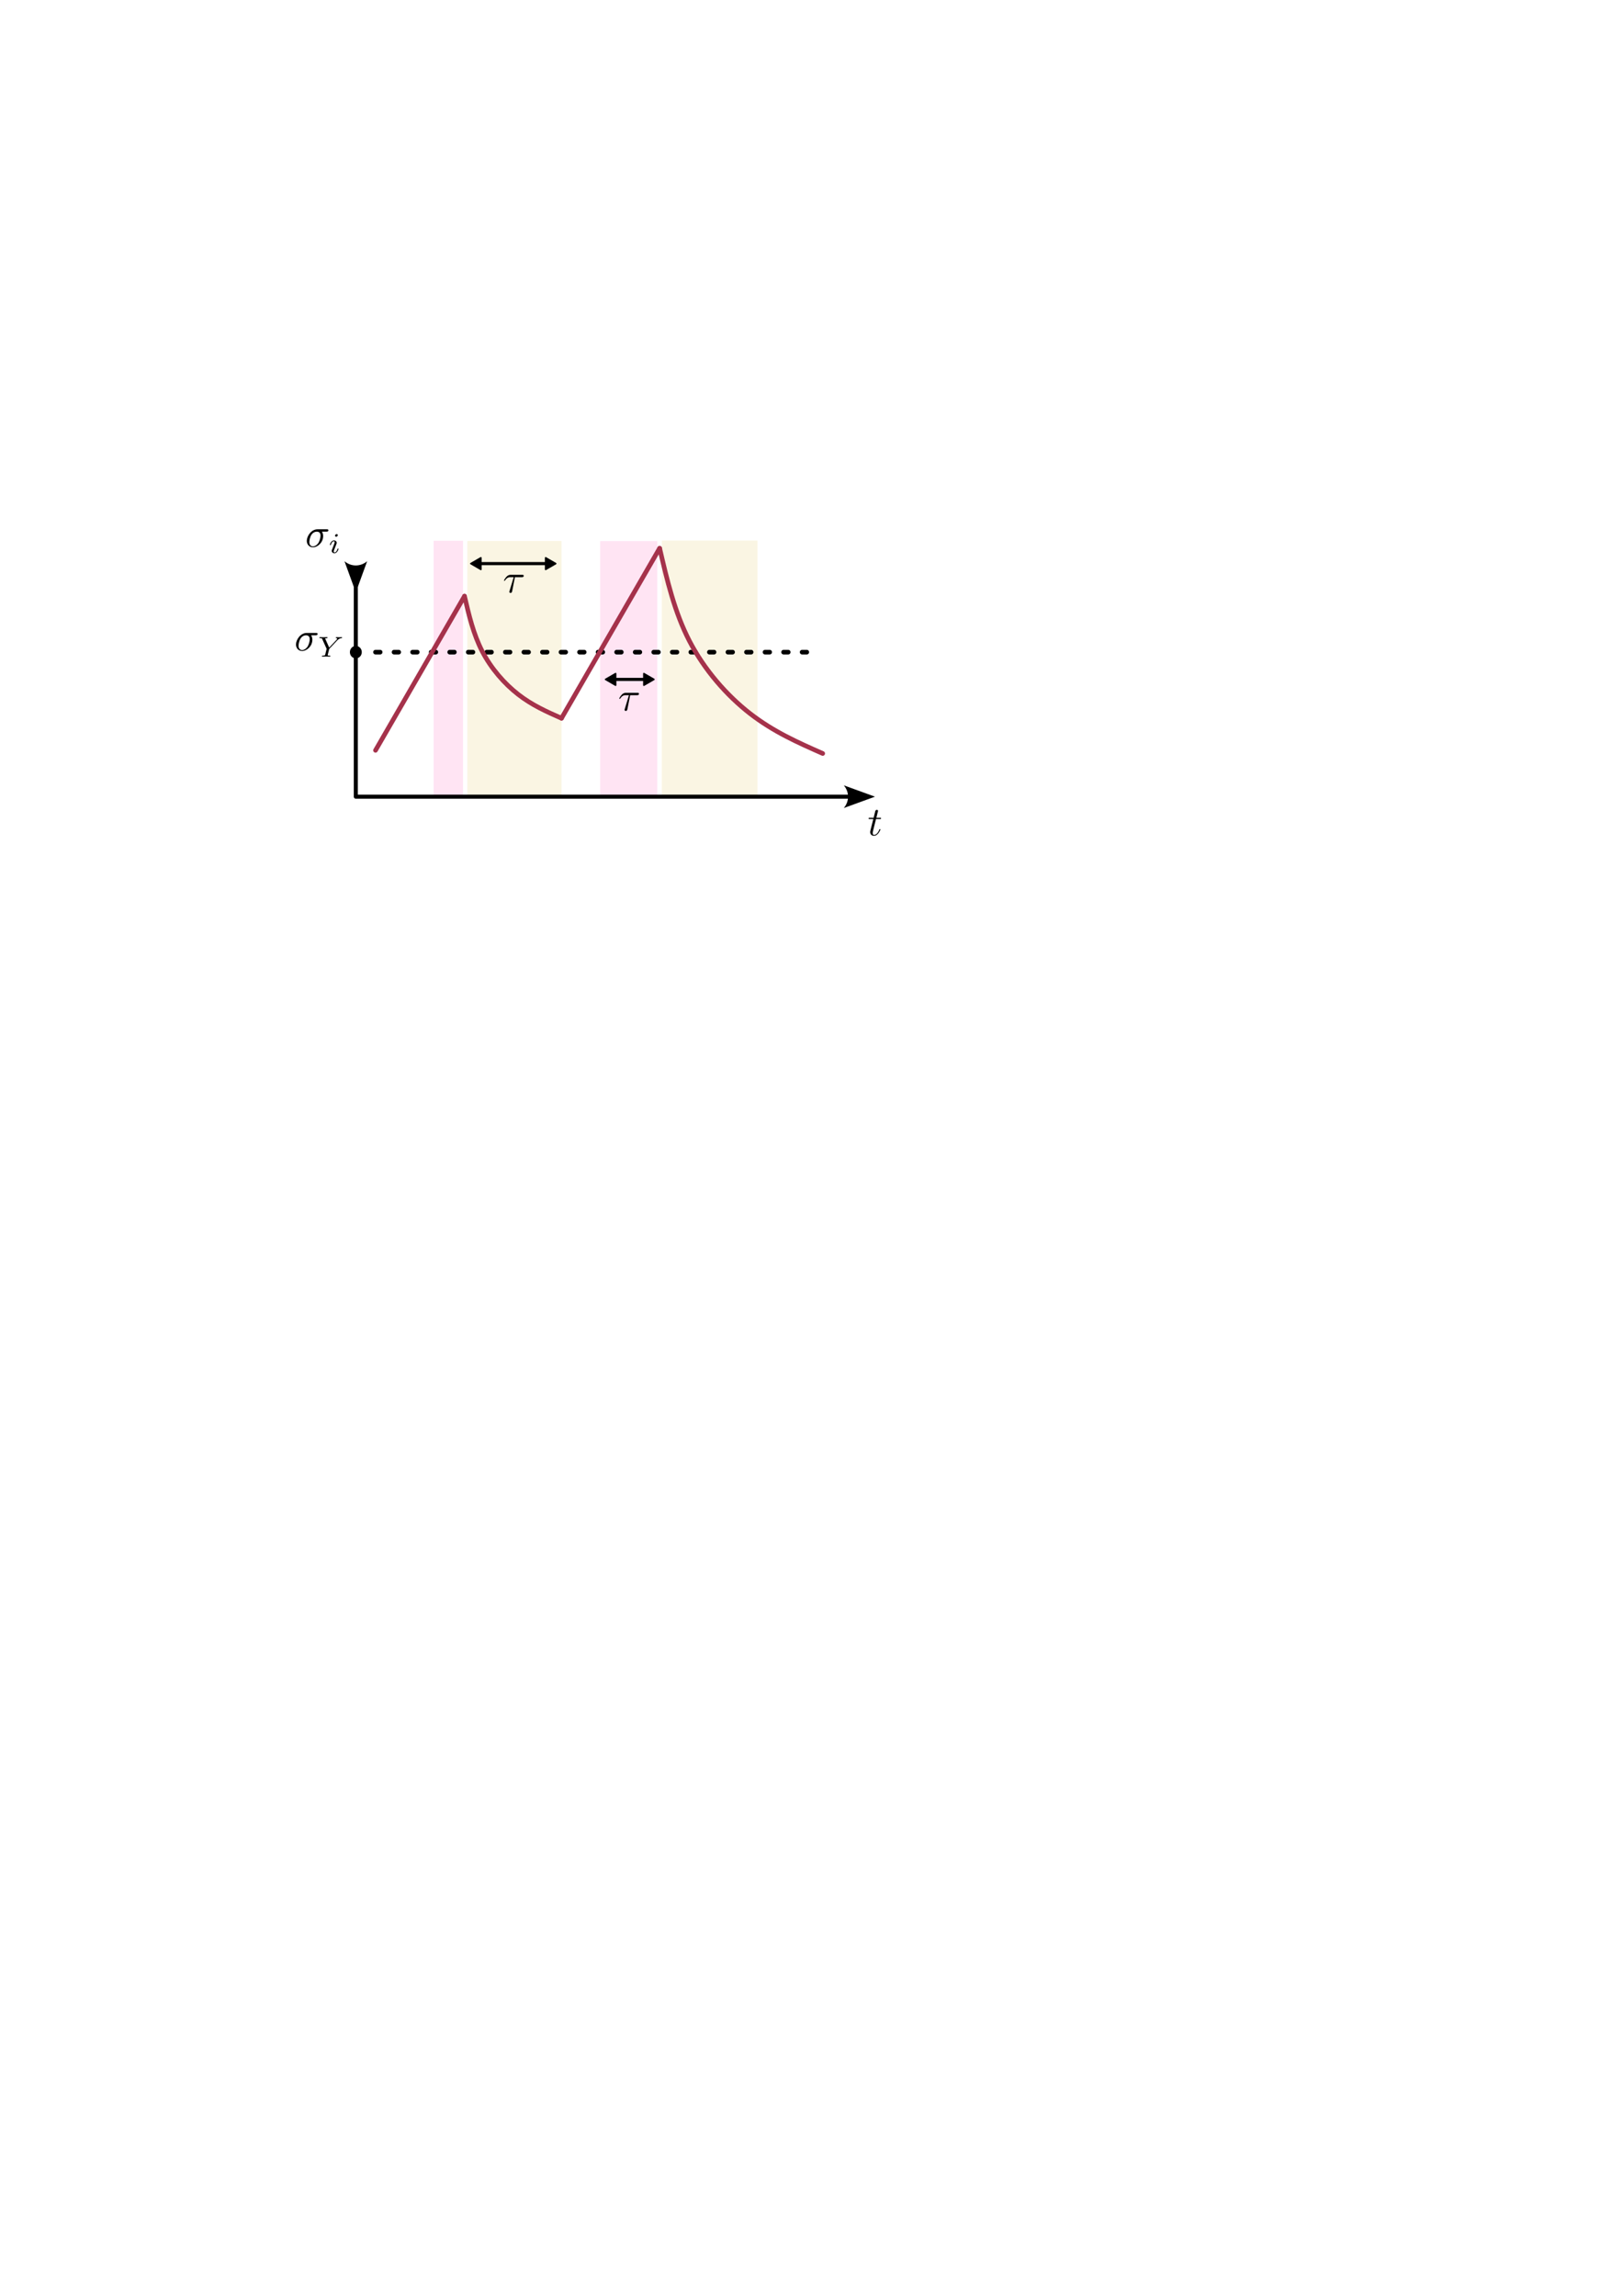 <?xml version="1.0" encoding="UTF-8" standalone="no"?>
<!-- Created with Inkscape (http://www.inkscape.org/) -->

<svg
   width="210mm"
   height="297mm"
   viewBox="0 0 210 297"
   version="1.1"
   id="svg10862"
   sodipodi:docname="PicardTau.svg"
   inkscape:version="1.2.2 (1:1.2.2+202212051552+b0a8486541)"
   inkscape:export-filename="PicardTau.pdf"
   inkscape:export-xdpi="96"
   inkscape:export-ydpi="96"
   xmlns:inkscape="http://www.inkscape.org/namespaces/inkscape"
   xmlns:sodipodi="http://sodipodi.sourceforge.net/DTD/sodipodi-0.dtd"
   xmlns="http://www.w3.org/2000/svg"
   xmlns:svg="http://www.w3.org/2000/svg">
  <sodipodi:namedview
     id="namedview10864"
     pagecolor="#ffffff"
     bordercolor="#000000"
     borderopacity="0.25"
     inkscape:showpageshadow="2"
     inkscape:pageopacity="0.0"
     inkscape:pagecheckerboard="0"
     inkscape:deskcolor="#d1d1d1"
     inkscape:document-units="mm"
     showgrid="false"
     inkscape:zoom="3.5072496"
     inkscape:cx="292.82204"
     inkscape:cy="335.44804"
     inkscape:window-width="1846"
     inkscape:window-height="1016"
     inkscape:window-x="1154"
     inkscape:window-y="27"
     inkscape:window-maximized="1"
     inkscape:current-layer="g1286" />
  <defs
     id="defs10859">
    <marker
       style="overflow:visible"
       id="TriangleStart"
       refX="0"
       refY="0"
       orient="auto-start-reverse"
       inkscape:stockid="TriangleStart"
       markerWidth="4"
       markerHeight="4.8"
       viewBox="0 0 5.324 6.155"
       inkscape:isstock="true"
       inkscape:collect="always"
       preserveAspectRatio="xMidYMid">
      <path
         transform="scale(0.5)"
         style="fill:context-stroke;fill-rule:evenodd;stroke:context-stroke;stroke-width:1pt"
         d="M 5.77,0 -2.88,5 V -5 Z"
         id="path135" />
    </marker>
    <inkscape:path-effect
       effect="bspline"
       id="path-effect11307"
       is_visible="true"
       lpeversion="1"
       weight="33.333"
       steps="2"
       helper_size="0"
       apply_no_weight="true"
       apply_with_weight="true"
       only_selected="false" />
    <inkscape:path-effect
       effect="bspline"
       id="path-effect11203"
       is_visible="true"
       lpeversion="1"
       weight="33.333"
       steps="2"
       helper_size="0"
       apply_no_weight="true"
       apply_with_weight="true"
       only_selected="false" />
    <marker
       style="overflow:visible"
       id="Arrow2-3"
       refX="0"
       refY="0"
       orient="auto-start-reverse"
       inkscape:stockid="Arrow2"
       markerWidth="7.7"
       markerHeight="5.6"
       viewBox="0 0 7.7 5.6"
       inkscape:isstock="true"
       inkscape:collect="always"
       preserveAspectRatio="xMidYMid">
      <path
         transform="scale(0.7)"
         d="M -2,-4 9,0 -2,4 c 2,-2.33 2,-5.66 0,-8 z"
         style="fill:context-stroke;fill-rule:evenodd;stroke:none"
         id="arrow2L-6" />
    </marker>
    <marker
       style="overflow:visible"
       id="marker1584-7"
       refX="0"
       refY="0"
       orient="auto-start-reverse"
       inkscape:stockid="Arrow2"
       markerWidth="7.7"
       markerHeight="5.6"
       viewBox="0 0 7.7 5.6"
       inkscape:isstock="true"
       inkscape:collect="always"
       preserveAspectRatio="xMidYMid">
      <path
         transform="scale(0.7)"
         d="M -2,-4 9,0 -2,4 c 2,-2.33 2,-5.66 0,-8 z"
         style="fill:context-stroke;fill-rule:evenodd;stroke:none"
         id="path1582-5" />
    </marker>
    <inkscape:path-effect
       effect="bspline"
       id="path-effect11307-2"
       is_visible="true"
       lpeversion="1"
       weight="33.333"
       steps="2"
       helper_size="0"
       apply_no_weight="true"
       apply_with_weight="true"
       only_selected="false" />
    <marker
       style="overflow:visible"
       id="TriangleStart-0"
       refX="0"
       refY="0"
       orient="auto-start-reverse"
       inkscape:stockid="TriangleStart"
       markerWidth="4"
       markerHeight="4.8"
       viewBox="0 0 5.324 6.155"
       inkscape:isstock="true"
       inkscape:collect="always"
       preserveAspectRatio="xMidYMid">
      <path
         transform="scale(0.5)"
         style="fill:context-stroke;fill-rule:evenodd;stroke:context-stroke;stroke-width:1pt"
         d="M 5.77,0 -2.88,5 V -5 Z"
         id="path135-9" />
    </marker>
  </defs>
  <g
     inkscape:label="Layer 1"
     inkscape:groupmode="layer"
     id="layer1">
    <g
       id="g1286"
       transform="matrix(1,0,0,0.903,0,6.755)">
      <rect
         style="fill:#ffe4f3;stroke:none;stroke-width:0.291;stroke-linecap:round;stroke-linejoin:round"
         id="rect7377"
         width="3.806"
         height="36.757"
         x="56.104"
         y="69.987" />
      <rect
         style="fill:#faf5e3;stroke:none;stroke-width:0.521;stroke-linecap:round;stroke-linejoin:round"
         id="rect7377-7"
         width="12.203"
         height="36.757"
         x="60.461"
         y="70.022" />
      <rect
         style="fill:#faf5e3;stroke:none;stroke-width:0.524;stroke-linecap:round;stroke-linejoin:round"
         id="rect7377-7-3"
         width="12.379"
         height="36.757"
         x="85.629"
         y="69.961" />
      <rect
         style="fill:#ffe4f3;stroke:none;stroke-width:0.405;stroke-linecap:round;stroke-linejoin:round"
         id="rect7377-6"
         width="7.392"
         height="36.757"
         x="77.655"
         y="70.036" />
    </g>
    <path
       style="fill:none;stroke:#000000;stroke-width:0.6;stroke-linecap:round;stroke-linejoin:round;stroke-dasharray:0.6, 1.8;stroke-dashoffset:0;stroke-opacity:1.0"
       d="M 48.588,84.365 H 105.523"
       id="path11742" />
    <path
       style="fill:none;stroke:#000000;stroke-width:0.524;stroke-linejoin:round;stroke-dasharray:none;stroke-opacity:1;marker-start:url(#Arrow2-3);marker-end:url(#marker1584-7)"
       d="M 46.039,73.334 V 103.063 H 109.912"
       id="path1327-3"
       sodipodi:nodetypes="ccc" />
    <g
       inkscape:label=""
       transform="translate(39.712,68.486)"
       id="g11119">
      <g
         id="surface1"
         transform="matrix(0.529,0,0,0.529,-48.842,-41.098)">
        <g
           style="fill:#000000;fill-opacity:1"
           id="g20">
          <g
             id="use18"
             transform="translate(91.925,81.963)">
            <path
               style="stroke:none"
               d="m 5.156,-3.719 c 0.141,0 0.5,0 0.5,-0.344 0,-0.234 -0.219,-0.234 -0.391,-0.234 h -2.281 c -1.5,0 -2.609,1.641 -2.609,2.828 0,0.875 0.594,1.578 1.5,1.578 1.172,0 2.5,-1.203 2.5,-2.734 0,-0.172 0,-0.656 -0.312,-1.094 z M 1.891,-0.109 C 1.391,-0.109 1,-0.469 1,-1.188 c 0,-0.297 0.109,-1.109 0.469,-1.703 0.422,-0.688 1.016,-0.828 1.359,-0.828 0.828,0 0.906,0.656 0.906,0.969 0,0.469 -0.203,1.281 -0.531,1.797 -0.391,0.578 -0.938,0.844 -1.312,0.844 z m 0,0"
               id="path31" />
          </g>
        </g>
        <g
           style="fill:#000000;fill-opacity:1"
           id="g24">
          <g
             id="use22"
             transform="translate(97.618,83.457)">
            <path
               style="stroke:none"
               d="m 2.266,-4.359 c 0,-0.109 -0.094,-0.266 -0.281,-0.266 -0.188,0 -0.391,0.188 -0.391,0.391 0,0.109 0.078,0.266 0.281,0.266 0.188,0 0.391,-0.203 0.391,-0.391 z M 0.844,-0.812 c -0.031,0.094 -0.062,0.172 -0.062,0.297 0,0.328 0.266,0.578 0.656,0.578 0.688,0 1,-0.953 1,-1.062 0,-0.094 -0.094,-0.094 -0.109,-0.094 -0.094,0 -0.109,0.047 -0.141,0.125 -0.156,0.562 -0.453,0.844 -0.734,0.844 -0.141,0 -0.172,-0.094 -0.172,-0.25 0,-0.156 0.047,-0.281 0.109,-0.438 C 1.469,-1 1.547,-1.188 1.609,-1.375 1.672,-1.547 1.938,-2.172 1.953,-2.266 1.984,-2.328 2,-2.406 2,-2.484 2,-2.812 1.719,-3.078 1.344,-3.078 0.641,-3.078 0.328,-2.125 0.328,-2 c 0,0.078 0.094,0.078 0.125,0.078 0.094,0 0.094,-0.031 0.125,-0.109 C 0.75,-2.625 1.062,-2.875 1.312,-2.875 c 0.109,0 0.172,0.047 0.172,0.234 0,0.172 -0.031,0.266 -0.203,0.703 z m 0,0"
               id="path35" />
          </g>
        </g>
      </g>
    </g>
    <g
       inkscape:label=""
       transform="translate(112.401,104.78)"
       id="g11180">
      <g
         id="g11178"
         transform="matrix(0.529,0,0,0.529,-48.768,-40.073)">
        <g
           style="fill:#000000;fill-opacity:1"
           id="g14">
          <g
             id="use12"
             transform="translate(91.925,81.963)">
            <path
               style="stroke:none"
               d="m 2.047,-3.984 h 0.938 c 0.203,0 0.312,0 0.312,-0.203 0,-0.109 -0.109,-0.109 -0.281,-0.109 h -0.875 C 2.5,-5.719 2.547,-5.906 2.547,-5.969 c 0,-0.172 -0.125,-0.266 -0.297,-0.266 -0.031,0 -0.312,0 -0.391,0.359 L 1.469,-4.297 h -0.938 c -0.203,0 -0.297,0 -0.297,0.188 0,0.125 0.078,0.125 0.281,0.125 h 0.875 C 0.672,-1.156 0.625,-0.984 0.625,-0.812 0.625,-0.266 1,0.109 1.547,0.109 2.562,0.109 3.125,-1.344 3.125,-1.422 3.125,-1.531 3.047,-1.531 3.016,-1.531 2.922,-1.531 2.906,-1.5 2.859,-1.391 2.438,-0.344 1.906,-0.109 1.562,-0.109 c -0.203,0 -0.312,-0.125 -0.312,-0.453 0,-0.25 0.031,-0.312 0.062,-0.484 z m 0,0"
               id="path21" />
          </g>
        </g>
      </g>
    </g>
    <path
       style="fill:none;stroke:#a5324b;stroke-width:0.6;stroke-linecap:round;stroke-linejoin:round"
       d="M 48.588,97.065 60.102,77.122"
       id="path11303" />
    <path
       style="fill:none;stroke:#a5324b;stroke-width:0.6;stroke-linecap:round;stroke-linejoin:round"
       d="m 60.102,77.122 c 0.573,2.46 1.146,4.92 2.292,7.135 1.146,2.215 2.865,4.187 4.67,5.589 1.805,1.402 3.697,2.236 5.589,3.07"
       id="path11305"
       inkscape:path-effect="#path-effect11307"
       inkscape:original-d="m 60.102138,77.121741 c 0.573246,2.460001 1.146231,4.919739 1.71895,7.379213 1.719228,1.971482 3.438126,3.942617 5.156793,5.91353 1.892051,0.833999 3.783764,1.667701 5.675249,2.501157" />
    <path
       style="fill:none;stroke:#a5324b;stroke-width:0.6;stroke-linecap:round;stroke-linejoin:round;stroke-dasharray:none"
       d="m 85.35,70.923 c 0.963,4.136 1.927,8.271 3.853,11.995 1.927,3.724 4.816,7.038 7.852,9.396 3.035,2.358 6.215,3.759 9.395,5.161"
       id="path11305-7"
       inkscape:path-effect="#path-effect11307-2"
       inkscape:original-d="m 85.35037,70.923374 c 0.963705,4.135601 1.926972,8.27076 2.889792,12.405475 2.890259,3.314333 5.779965,6.628083 8.66928,9.941459 3.180798,1.402068 6.361028,2.803636 9.540878,4.20479" />
    <path
       style="fill:none;stroke:#a5324b;stroke-width:0.6;stroke-linecap:round;stroke-linejoin:round"
       d="M 72.653,92.916 85.35,70.923"
       id="path11321" />
    <ellipse
       style="fill:#000000;fill-opacity:1;stroke:none;stroke-width:0.768;stroke-linecap:round;stroke-linejoin:round;stroke-dasharray:0.768, 2.303;stroke-dashoffset:0"
       id="path12546"
       cx="46.042"
       cy="84.365"
       rx="0.77"
       ry="0.809" />
    <g
       inkscape:label=""
       transform="matrix(1.001,0,0,1.001,38.313,81.894)"
       id="g12997">
      <g
         id="g12995"
         transform="matrix(0.529,0,0,0.529,-48.842,-41.098)">
        <g
           style="fill:#000000;fill-opacity:1"
           id="g12987">
          <g
             id="g12985"
             transform="translate(91.925,81.963)">
            <path
               style="stroke:none"
               d="m 5.156,-3.719 c 0.141,0 0.5,0 0.5,-0.344 0,-0.234 -0.219,-0.234 -0.391,-0.234 h -2.281 c -1.5,0 -2.609,1.641 -2.609,2.828 0,0.875 0.594,1.578 1.5,1.578 1.172,0 2.5,-1.203 2.5,-2.734 0,-0.172 0,-0.656 -0.312,-1.094 z M 1.891,-0.109 C 1.391,-0.109 1,-0.469 1,-1.188 c 0,-0.297 0.109,-1.109 0.469,-1.703 0.422,-0.688 1.016,-0.828 1.359,-0.828 0.828,0 0.906,0.656 0.906,0.969 0,0.469 -0.203,1.281 -0.531,1.797 -0.391,0.578 -0.938,0.844 -1.312,0.844 z m 0,0"
               id="path12983" />
          </g>
        </g>
        <g
           style="fill:#000000;fill-opacity:1"
           id="g12993">
          <g
             id="g12991"
             transform="translate(97.618,83.457)">
            <path
               style="stroke:none"
               d="M 4.719,-3.922 C 4.859,-4.062 5,-4.188 5.156,-4.297 5.438,-4.484 5.688,-4.5 5.781,-4.516 c 0.078,0 0.156,0 0.156,-0.141 0,-0.047 -0.031,-0.109 -0.094,-0.109 -0.172,0 -0.375,0.031 -0.562,0.031 -0.219,0 -0.516,-0.031 -0.719,-0.031 -0.047,0 -0.141,0 -0.141,0.156 0,0.094 0.094,0.094 0.125,0.094 C 4.75,-4.5 4.75,-4.422 4.75,-4.375 c 0,0.062 -0.047,0.109 -0.094,0.188 -0.047,0.062 -0.078,0.109 -0.125,0.141 L 2.797,-2.219 1.875,-4.266 c -0.047,-0.094 -0.047,-0.109 -0.047,-0.125 0,-0.125 0.328,-0.125 0.375,-0.125 0.094,0 0.188,0 0.188,-0.141 0,-0.016 0,-0.109 -0.125,-0.109 -0.203,0 -0.719,0.031 -0.922,0.031 -0.188,0 -0.625,-0.031 -0.797,-0.031 -0.062,0 -0.141,0.031 -0.141,0.156 0,0.094 0.094,0.094 0.188,0.094 0.406,0 0.438,0.062 0.5,0.219 l 1.078,2.391 -0.312,1.266 c -0.094,0.359 -0.094,0.375 -0.641,0.391 -0.125,0 -0.203,0 -0.203,0.141 C 1.016,-0.031 1.062,0 1.125,0 1.25,0 1.422,-0.016 1.547,-0.016 c 0.141,0 0.344,-0.016 0.469,-0.016 0.141,0 0.297,0.016 0.438,0.016 C 2.609,-0.016 2.781,0 2.922,0 2.969,0 3.078,0 3.078,-0.156 3.078,-0.25 3,-0.25 2.844,-0.25 c -0.109,0 -0.141,0 -0.266,-0.016 -0.125,-0.016 -0.156,-0.031 -0.156,-0.094 0,-0.047 0.094,-0.375 0.141,-0.562 C 2.609,-1.156 2.766,-1.75 2.781,-1.781 2.797,-1.891 2.797,-1.906 2.875,-1.969 Z m 0,0"
               id="path12989" />
          </g>
        </g>
      </g>
    </g>
    <path
       style="fill:none;fill-opacity:1;stroke:#000000;stroke-width:0.4;stroke-linecap:round;stroke-linejoin:round;stroke-dasharray:none;stroke-dashoffset:0;stroke-opacity:1;marker-start:url(#TriangleStart);marker-end:url(#TriangleStart)"
       d="m 61.788,72.912 h 9.247"
       id="path13396" />
    <path
       style="fill:none;fill-opacity:1;stroke:#000000;stroke-width:0.4;stroke-linecap:round;stroke-linejoin:round;stroke-dasharray:none;stroke-dashoffset:0;stroke-opacity:1;marker-start:url(#TriangleStart-0);marker-end:url(#TriangleStart-0)"
       d="m 79.222,87.891 h 4.521"
       id="path13396-3" />
    <g
       inkscape:label=""
       transform="translate(65.226,74.376)"
       id="g14200">
      <g
         id="g14198"
         transform="matrix(0.529,0,0,0.529,-48.784,-41.098)">
        <g
           style="fill:#000000;fill-opacity:1"
           id="g14196">
          <g
             id="g14194"
             transform="translate(91.925,81.963)">
            <path
               style="stroke:none"
               d="m 2.938,-3.719 h 1.672 c 0.125,0 0.484,0 0.484,-0.344 0,-0.234 -0.203,-0.234 -0.406,-0.234 H 1.906 c -0.203,0 -0.594,0 -1.031,0.469 -0.328,0.359 -0.609,0.844 -0.609,0.891 0,0.016 0,0.109 0.125,0.109 0.078,0 0.094,-0.047 0.156,-0.125 C 1.031,-3.719 1.609,-3.719 1.812,-3.719 h 0.828 l -0.969,3.203 C 1.625,-0.406 1.562,-0.188 1.562,-0.156 c 0,0.109 0.078,0.281 0.297,0.281 0.328,0 0.375,-0.281 0.406,-0.438 z m 0,0"
               id="path14192" />
          </g>
        </g>
      </g>
    </g>
    <g
       inkscape:label=""
       transform="translate(80.138,89.641)"
       id="g14200-6">
      <g
         id="g14198-0"
         transform="matrix(0.529,0,0,0.529,-48.784,-41.098)">
        <g
           style="fill:#000000;fill-opacity:1"
           id="g14196-6">
          <g
             id="g14194-2"
             transform="translate(91.925,81.963)">
            <path
               style="stroke:none"
               d="m 2.938,-3.719 h 1.672 c 0.125,0 0.484,0 0.484,-0.344 0,-0.234 -0.203,-0.234 -0.406,-0.234 H 1.906 c -0.203,0 -0.594,0 -1.031,0.469 -0.328,0.359 -0.609,0.844 -0.609,0.891 0,0.016 0,0.109 0.125,0.109 0.078,0 0.094,-0.047 0.156,-0.125 C 1.031,-3.719 1.609,-3.719 1.812,-3.719 h 0.828 l -0.969,3.203 C 1.625,-0.406 1.562,-0.188 1.562,-0.156 c 0,0.109 0.078,0.281 0.297,0.281 0.328,0 0.375,-0.281 0.406,-0.438 z m 0,0"
               id="path14192-6" />
          </g>
        </g>
      </g>
    </g>
  </g>
</svg>

